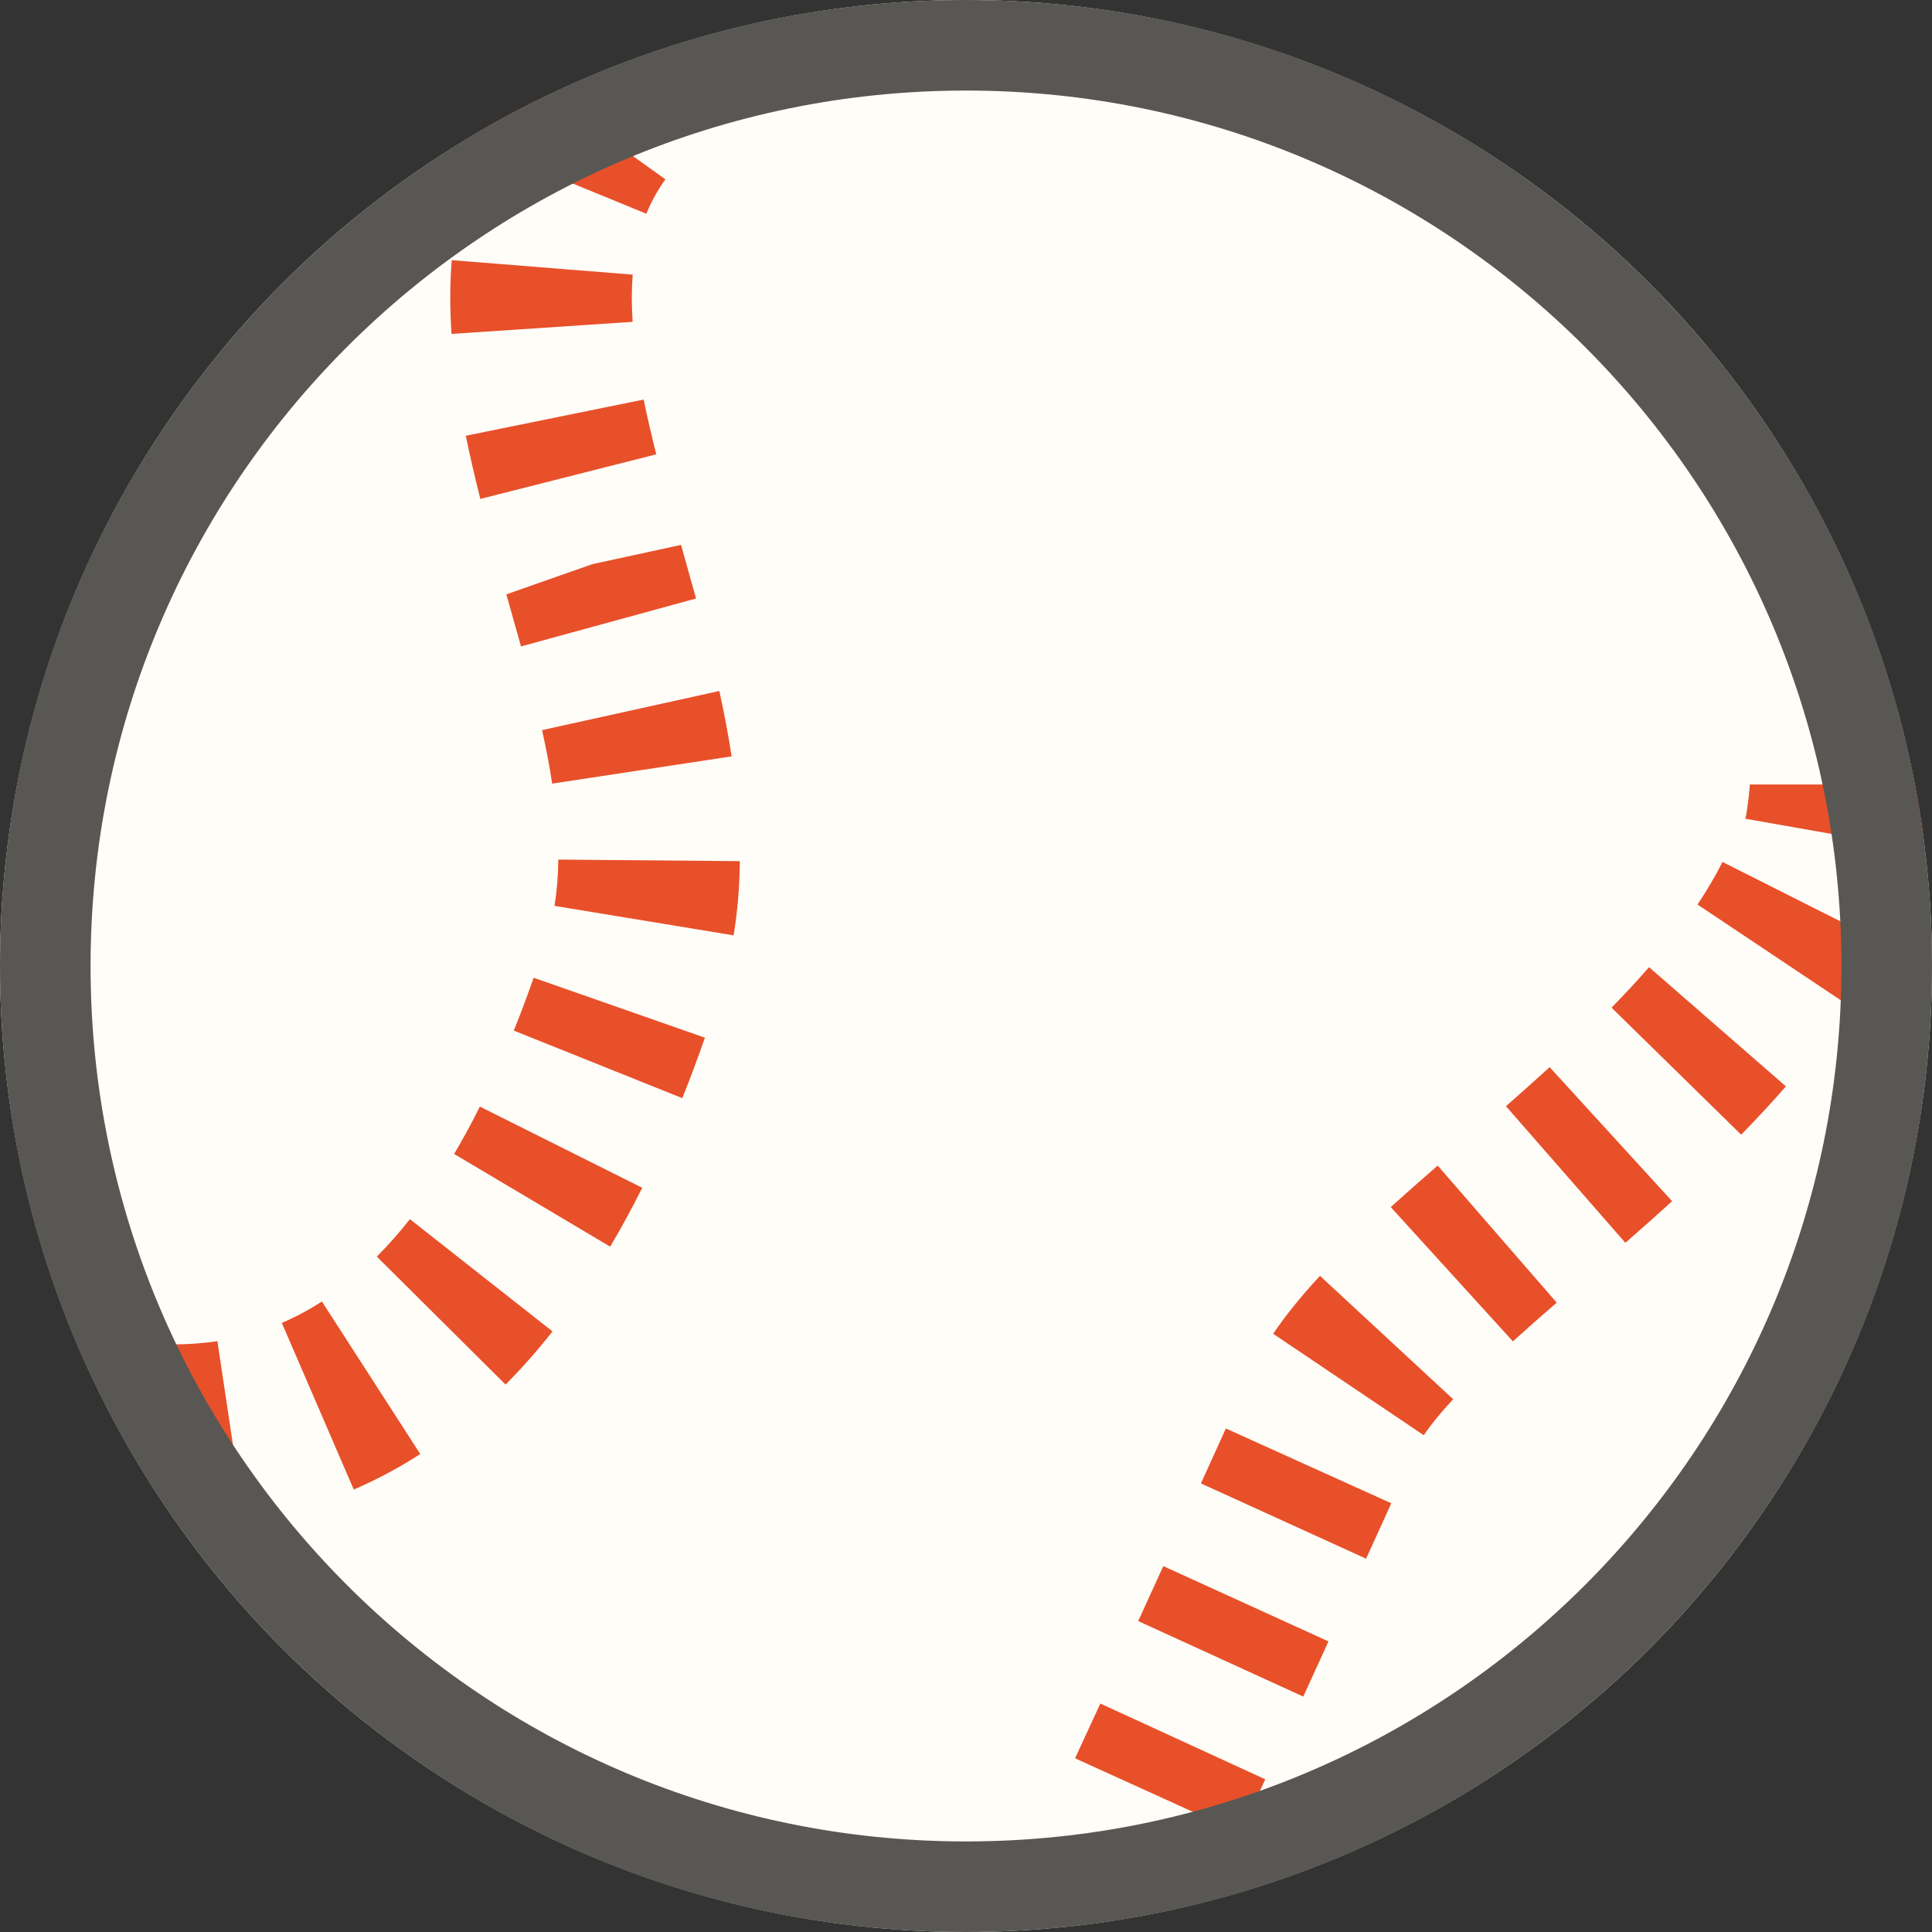 <svg width="128" height="128" viewBox="0 0 128 128" xmlns="http://www.w3.org/2000/svg"><rect x="0" y="0" width="128" height="128" fill="#333333" stroke="none"/><title>Baseball</title><g fill="none" fill-rule="evenodd"><circle fill="#FFFDF8" cx="64" cy="64" r="64"/><path d="M23.438 98.686l-4.767-11.04c.91-.388 1.805-.865 2.655-1.42l6.518 10.107c-1.407.91-2.89 1.7-4.405 2.353zm10.057-6.955l-8.53-8.477c.75-.754 1.48-1.58 2.193-2.48l9.448 7.435c-.982 1.25-2.03 2.433-3.11 3.523zm6.93-9.138l-10.337-6.14c.585-.988 1.154-2.03 1.703-3.14l10.76 5.38c-.69 1.374-1.395 2.677-2.124 3.9zm4.78-9.837L34.04 68.28c.453-1.12.89-2.288 1.315-3.502l11.348 3.972c-.485 1.39-.982 2.722-1.5 4.005zm3.398-10.787l-11.865-1.952c.156-.96.24-1.99.252-3.067l12.026.103c-.016 1.696-.152 3.347-.413 4.915zm-12.02-10.054c-.178-1.174-.406-2.357-.67-3.543l11.744-2.593c.32 1.45.597 2.902.814 4.333l-11.888 1.804zm-2.066-9.087l-.97-3.45 5.684-1.998 5.79-1.64-5.79 1.64 5.89-1.28.994 3.552-11.597 3.175zm-2.694-9.773c-.356-1.407-.68-2.802-.962-4.185l11.783-2.398c.244 1.2.53 2.41.837 3.628l-11.657 2.954zm-1.908-10.93c-.056-.81-.084-1.613-.084-2.402 0-.838.033-1.664.097-2.486l11.99.958c-.04.506-.06 1.01-.06 1.528 0 .525.02 1.058.056 1.6l-11.998.8zm92.546 44.482l-9.997-6.68c.614-.925 1.175-1.863 1.656-2.82l10.742 5.41c-.682 1.352-1.488 2.727-2.4 4.09zm-7.103 8.57l-8.59-8.418c.862-.874 1.692-1.772 2.485-2.682l9.068 7.897c-.946 1.086-1.94 2.153-2.963 3.203zm-7.672 7.163l-7.913-9.052c.966-.846 1.932-1.708 2.894-2.586l8.114 8.88c-1.027.937-2.065 1.86-3.095 2.757zm-7.452 6.53l-8.093-8.896c.99-.898 2.032-1.816 3.11-2.75l7.885 9.08c-1.006.873-1.98 1.727-2.902 2.565zm-5.908 6.216l-9.974-6.718c.823-1.223 1.837-2.477 3.1-3.84l8.823 8.173c-.826.89-1.48 1.693-1.948 2.386zm-3.817 8.182L79.565 98.28l1.652-3.64 10.96 4.956-1.67 3.672zm-4.164 9.135L75.408 107.4l1.664-3.64 10.943 4.987-1.67 3.656zm-4.173 9.063l-10.947-4.974 1.676-3.628 10.926 5.02-1.655 3.582zM126.872 51.974h-10.94s-.098 1.36-.294 2.27l11.757 2.072c.032-.15.062-.303.09-.462-.164-1.306-.37-2.6-.613-3.88zm-115.427 48.56l-.14-11.46c1.15 0 2.143-.077 3.1-.217l1.78 11.893c-1.42.214-2.88.33-4.343.347-.133-.187-.266-.375-.397-.563zm20.762-92.09c-.18.378-.352.763-.512 1.152l11.128 4.566c.333-.814.745-1.56 1.263-2.28l-7.802-5.586c-1.387.668-2.747 1.384-4.077 2.147z" fill="#E8502A"/><path d="M64 122c32.033 0 58-25.967 58-58S96.033 6 64 6 6 31.967 6 64s25.967 58 58 58zm0 6C28.654 128 0 99.346 0 64 0 28.654 28.654 0 64 0c35.346 0 64 28.654 64 64 0 35.346-28.654 64-64 64z" fill="#585753"/></g></svg>